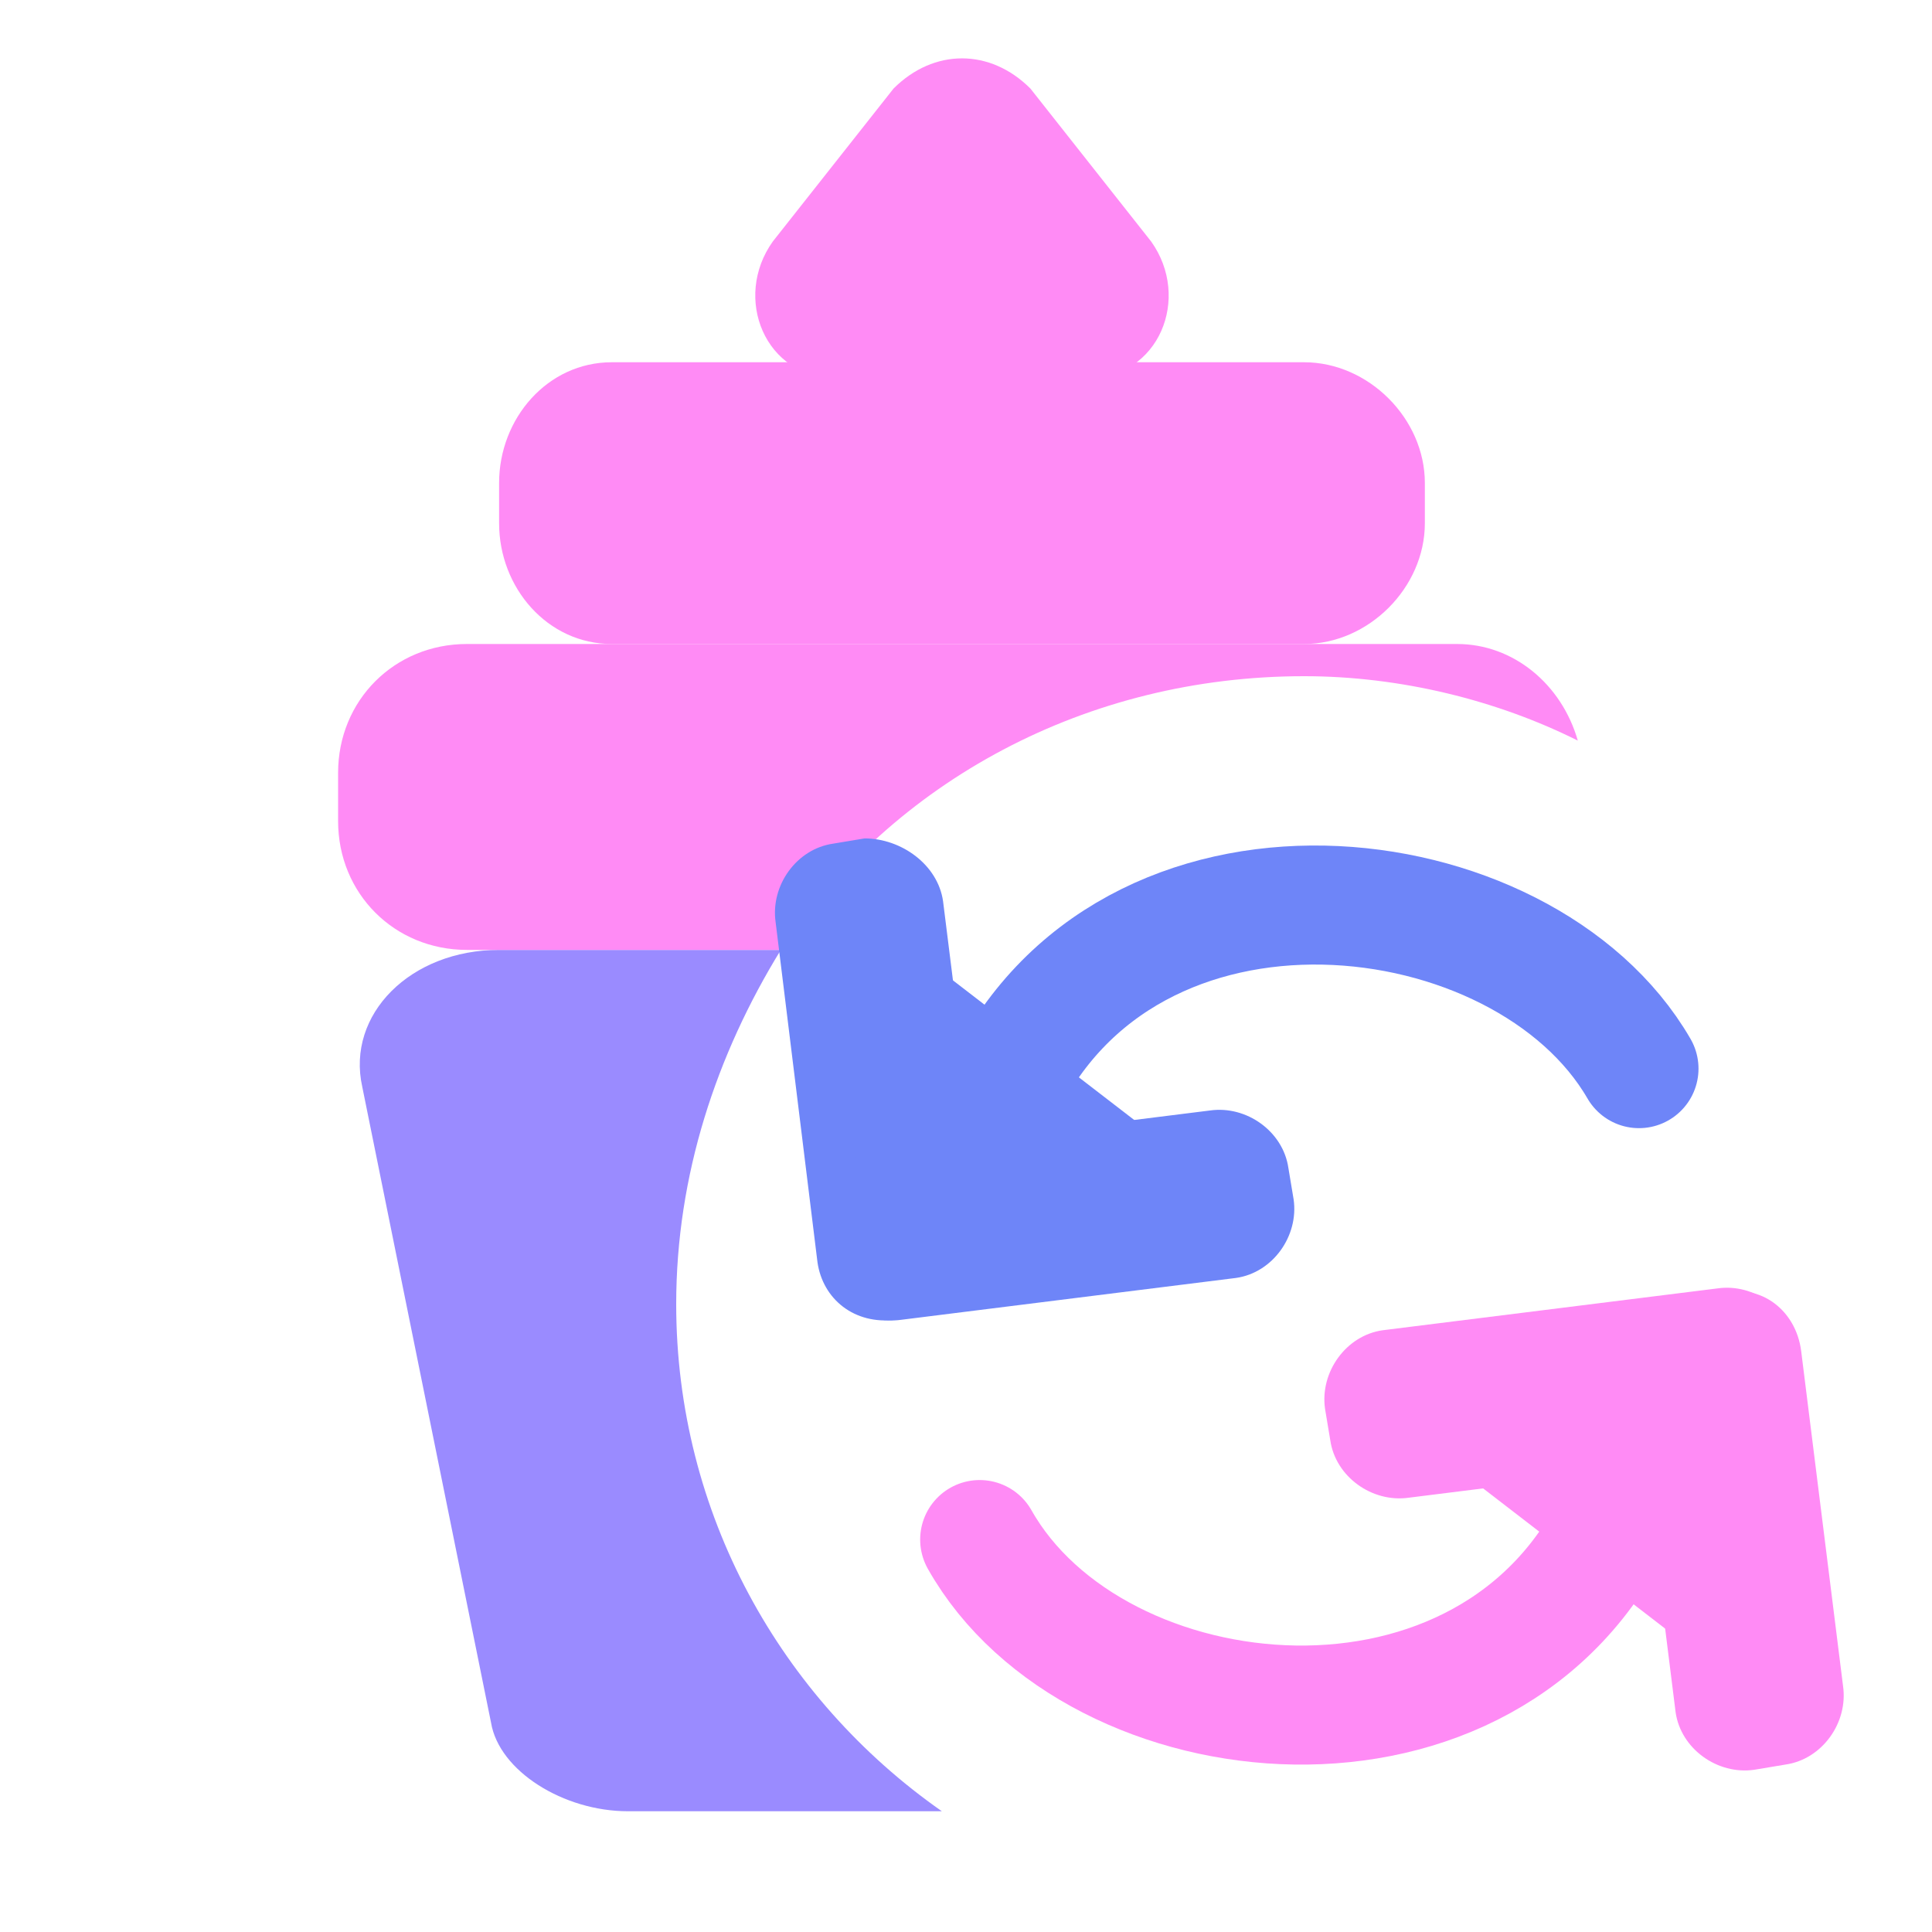 <?xml version="1.0" encoding="utf-8"?>
<!-- Generator: Adobe Illustrator 27.0.0, SVG Export Plug-In . SVG Version: 6.00 Build 0)  -->
<svg version="1.1" id="a" xmlns="http://www.w3.org/2000/svg" xmlns:xlink="http://www.w3.org/1999/xlink" x="0px" y="0px"
	 viewBox="0 0 24 24" style="enable-background:new 0 0 24 24;" xml:space="preserve">
<style type="text/css">
	.st0{fill:#FF8BF5;}
	.st1{fill:#9A8BFF;}
	.st2{fill:none;stroke:#6E85F8;stroke-width:2.275;stroke-linecap:round;stroke-miterlimit:7.371;}
	.st3{fill:#6E85F8;}
	.st4{fill:none;stroke:#FF8BF5;stroke-width:2.275;stroke-linecap:round;stroke-miterlimit:7.371;}
</style>
<path class="st0" d="M7.6,4.5h8.6c0.8,0,1.5,0.7,1.5,1.5v0.5c0,0.8-0.7,1.5-1.5,1.5H7.6C6.8,8,6.2,7.3,6.2,6.5V6
	C6.2,5.2,6.8,4.5,7.6,4.5z"/>
<path class="st0" d="M12.8,1.1L14.3,3c0.5,0.7,0.1,1.7-0.8,1.7h-3.1c-0.9,0-1.3-1-0.8-1.7l1.5-1.9C11.6,0.6,12.3,0.6,12.8,1.1z"/>
<path class="st1" d="M8.4,16.2c0-1.6,0.5-3.1,1.3-4.4H6.2c-1.1,0-1.9,0.8-1.7,1.7l1.6,7.9C6.2,22,7,22.5,7.8,22.5h3.9
	C9.7,21.1,8.4,18.8,8.4,16.2z"/>
<path class="st0" d="M16.2,8.4c1.2,0,2.4,0.3,3.4,0.8C19.4,8.5,18.8,8,18.1,8H5.8C4.9,8,4.2,8.7,4.2,9.6v0.6c0,0.9,0.7,1.6,1.6,1.6
	h3.9C11.1,9.7,13.5,8.4,16.2,8.4z"/>
<g transform="translate(8.4 8.4) scale(0.65 0.65)">
	<g>
		<path class="st2" d="M18.4,7.5C16.2,3.7,8.6,2.8,6.2,8"/>
		<g>
			<rect x="5.1" y="4.6" transform="matrix(0.61 -0.792 0.792 0.61 -3.939 8.043)" class="st3" width="2.3" height="6.7"/>
			<g>
				<path class="st3" d="M2.7,11.2L1.9,4.7C1.8,4,2.3,3.3,3,3.2l0.6-0.1C4.3,3.1,5,3.6,5.1,4.3l0.8,6.4c0.1,0.7-0.4,1.4-1.1,1.5
					l-0.6,0.1C3.4,12.4,2.8,11.9,2.7,11.2z"/>
				<path class="st3" d="M3.8,9.1l6.4-0.8c0.7-0.1,1.4,0.4,1.5,1.1l0.1,0.6c0.1,0.7-0.4,1.4-1.1,1.5l-6.4,0.8
					c-0.7,0.1-1.4-0.4-1.5-1.1l-0.1-0.6C2.5,9.9,3,9.2,3.8,9.1z"/>
			</g>
		</g>
	</g>
	<g>
		<path class="st4" d="M5.8,16.5c2.2,3.9,9.8,4.7,12.2-0.5"/>
		<g>
			
				<rect x="16.8" y="12.6" transform="matrix(0.61 -0.792 0.792 0.61 -5.686 20.464)" class="st0" width="2.3" height="6.7"/>
			<g>
				<path class="st0" d="M21.5,12.9l0.8,6.4c0.1,0.7-0.4,1.4-1.1,1.5l-0.6,0.1c-0.7,0.1-1.4-0.4-1.5-1.1l-0.8-6.4
					c-0.1-0.7,0.4-1.4,1.1-1.5l0.6-0.1C20.7,11.6,21.4,12.1,21.5,12.9z"/>
				<path class="st0" d="M20.4,14.9l-6.4,0.8c-0.7,0.1-1.4-0.4-1.5-1.1L12.4,14c-0.1-0.7,0.4-1.4,1.1-1.5l6.4-0.8
					c0.7-0.1,1.4,0.4,1.5,1.1l0.1,0.6C21.6,14.1,21.1,14.8,20.4,14.9z"/>
			</g>
		</g>
	</g>
</g>
</svg>

